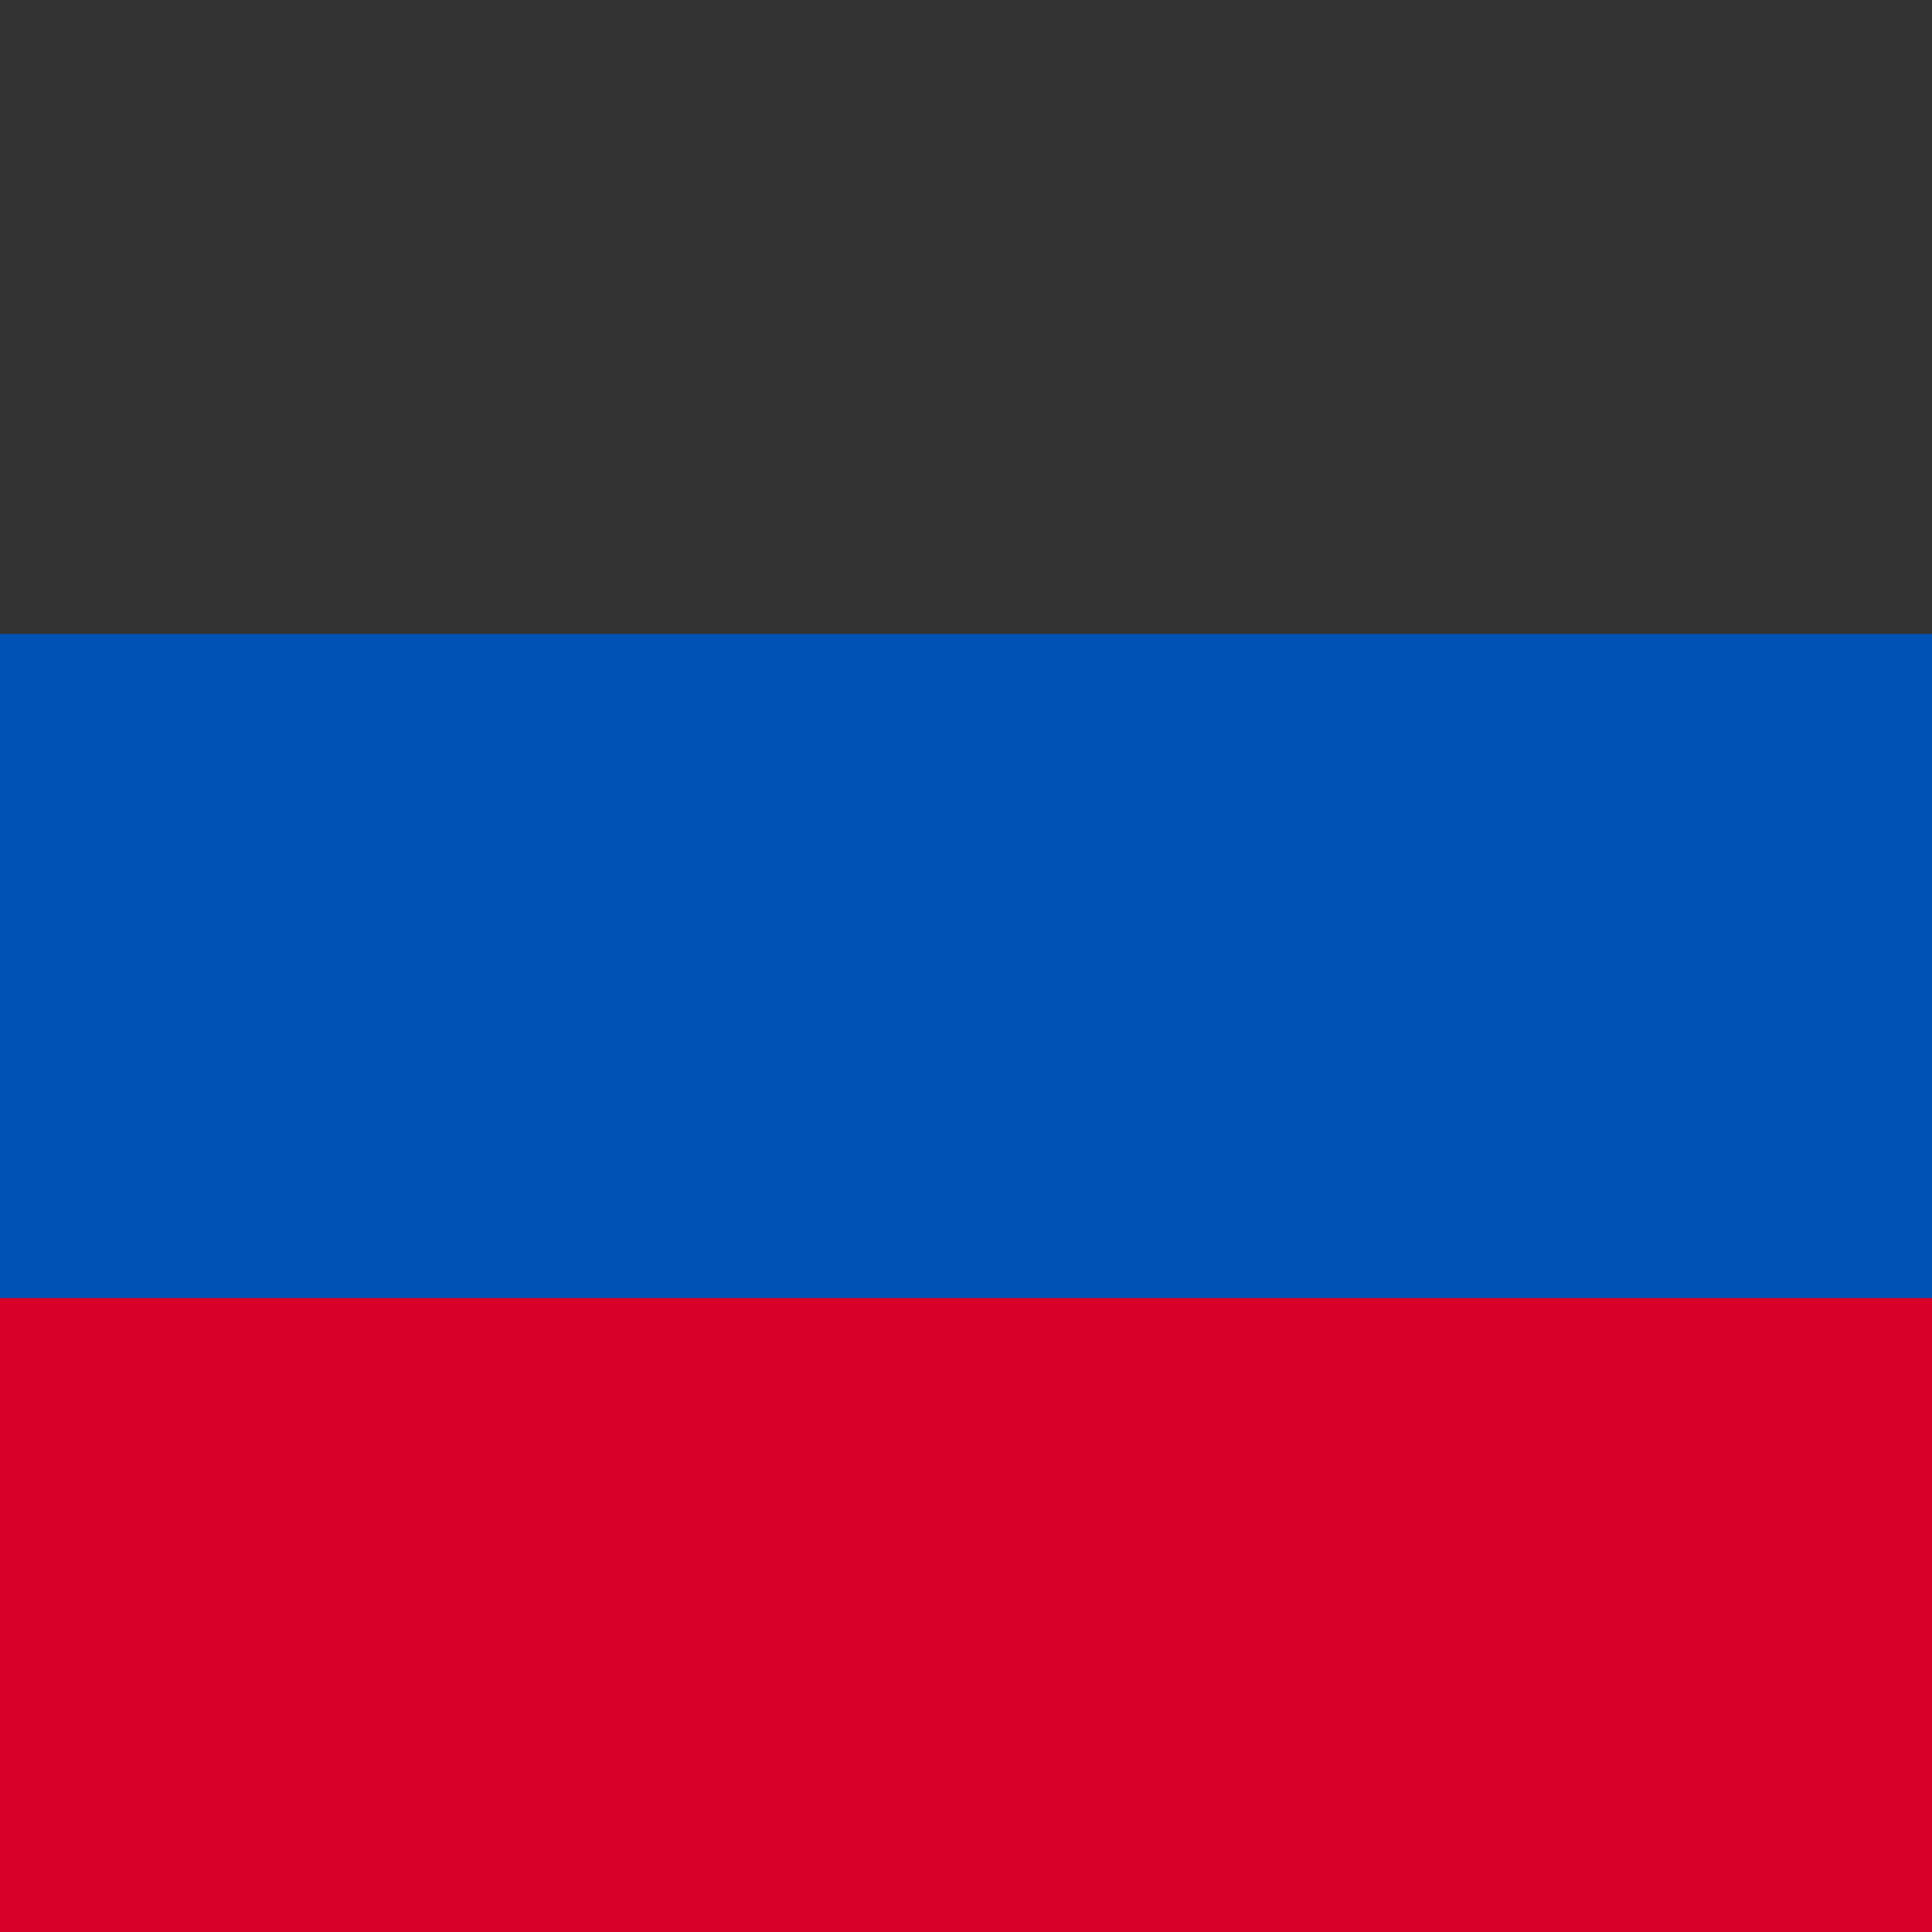 <svg xmlns="http://www.w3.org/2000/svg" width="512" height="512" fill="none"><path fill="#0052b4" d="M0 136h512v240H0z"/><path fill="#d80027" d="M0 344h512v168H0z"/><path fill="#333333" d="M0 0h512v168H0z"/></svg>